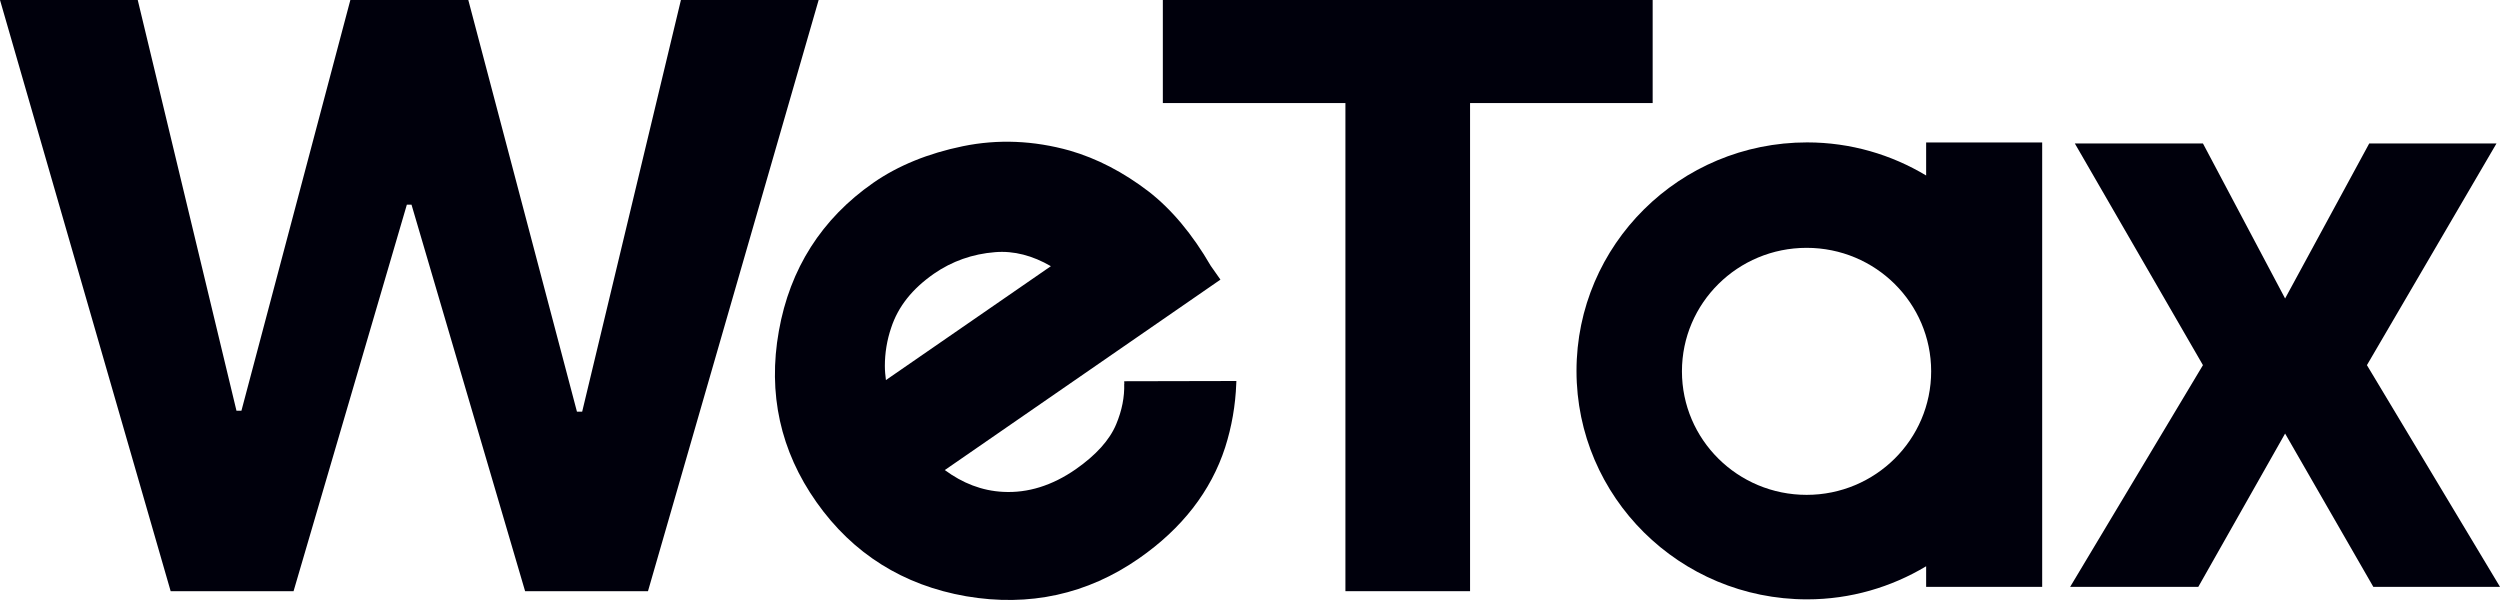 <svg width="125" height="30" viewBox="0 0 125 30" fill="none" xmlns="http://www.w3.org/2000/svg">
<g clip-path="url(#clip0_320_73)">
<path d="M8.533 29.559L0 0H6.887L11.824 20.538H12.071L17.518 0H23.415L28.847 20.582H29.109L34.046 0H40.932L32.399 29.559H26.255L20.575 10.232H20.343L14.678 29.559H8.533Z" fill="#00000C"/>
<path d="M58.142 5.153V0H82.633V5.153H73.503V29.559H67.271V5.153H58.142Z" fill="#00000C"/>
<path d="M56.21 19.192C56.23 19.843 56.099 20.524 55.808 21.216C55.48 22.003 54.796 22.759 53.783 23.465C52.611 24.279 51.392 24.659 50.155 24.593C49.099 24.541 48.125 24.157 47.24 23.503C47.554 23.284 61.022 13.981 61.022 13.981L60.536 13.289C59.62 11.708 58.569 10.454 57.426 9.571C56.169 8.608 54.845 7.922 53.49 7.53C51.692 7.025 49.894 6.95 48.145 7.31C46.414 7.665 44.904 8.279 43.667 9.139C41.087 10.935 39.495 13.43 38.943 16.55C38.384 19.673 39.018 22.551 40.825 25.109C42.64 27.684 45.16 29.265 48.311 29.813C51.462 30.352 54.365 29.717 56.943 27.924C59.096 26.43 60.548 24.561 61.258 22.369C61.587 21.337 61.773 20.264 61.813 19.18L61.819 19.05L56.21 19.062L56.216 19.192H56.21ZM44.243 18.3C44.243 17.649 44.348 17.006 44.558 16.389C44.907 15.327 45.608 14.445 46.699 13.684C47.601 13.061 48.625 12.697 49.754 12.608C50.7 12.53 51.633 12.781 52.544 13.309C52.209 13.539 44.639 18.768 44.296 19.004C44.267 18.771 44.243 18.534 44.243 18.3Z" fill="#00000C"/>
<path d="M96.307 8.775C94.57 7.731 92.534 7.12 90.355 7.12C83.986 7.12 78.825 12.236 78.825 18.546C78.825 24.855 83.983 29.968 90.355 29.968C92.534 29.968 94.57 29.354 96.307 28.313V29.343H102.109V7.123H96.307V8.773V8.775ZM90.331 24.743C86.887 24.743 84.097 21.98 84.097 18.566C84.097 15.152 86.887 12.392 90.331 12.392C93.776 12.392 96.558 15.157 96.558 18.566C96.558 21.974 93.77 24.743 90.331 24.743Z" fill="#00000C"/>
<path d="M110.147 7.172L114.255 14.924L118.462 7.172H124.825L118.346 18.257L125 29.342H118.666L114.255 21.677L109.915 29.342H103.508L110.147 18.257L103.741 7.172H110.147Z" fill="#00000C"/>
</g>
<defs>
<clipPath id="clip0_320_73">
<rect width="125" height="30" fill="white"/>
</clipPath>
</defs>
</svg>
